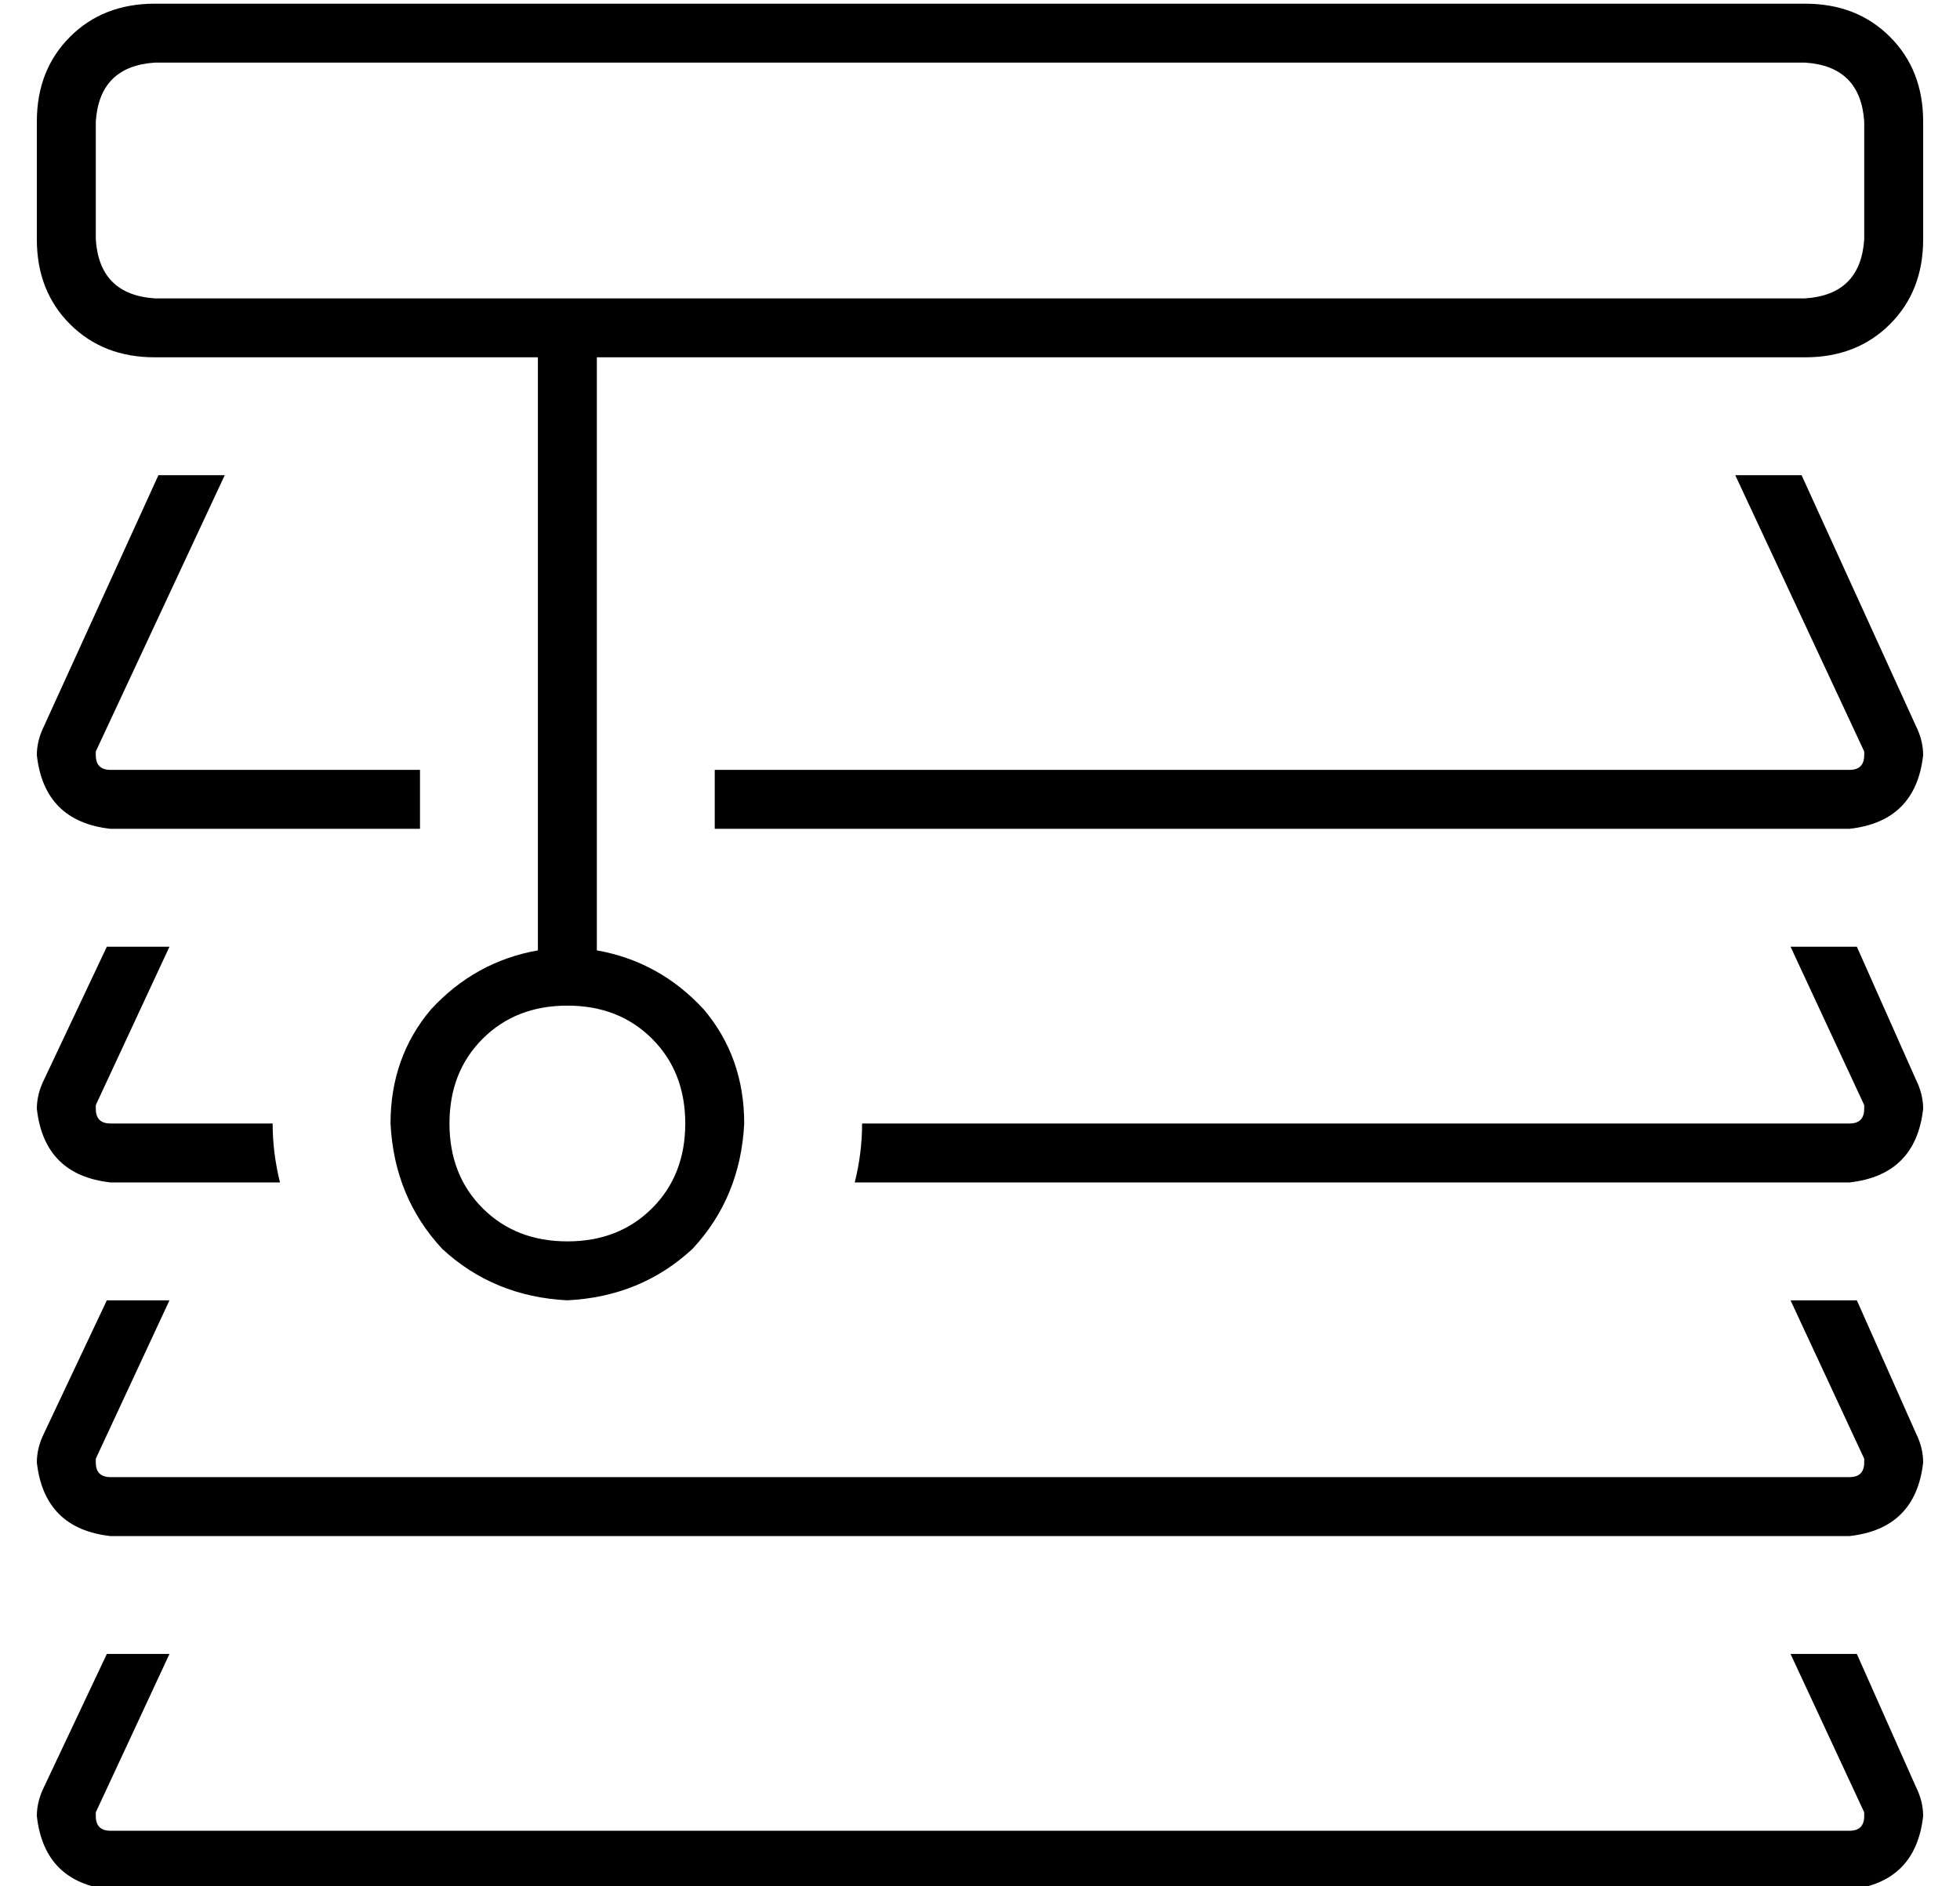 <?xml version="1.0" standalone="no"?>
<!DOCTYPE svg PUBLIC "-//W3C//DTD SVG 1.1//EN" "http://www.w3.org/Graphics/SVG/1.1/DTD/svg11.dtd" >
<svg xmlns="http://www.w3.org/2000/svg" xmlns:xlink="http://www.w3.org/1999/xlink" version="1.1" viewBox="-10 -40 532 512">
   <path fill="currentColor"
d="M480 -23q15 1 16 16v32v0q-1 15 -16 16h-328h-120q-15 -1 -16 -16v-32v0q1 -15 16 -16h448v0zM152 57h328h-328h328q14 0 23 -9t9 -23v-32v0q0 -14 -9 -23t-23 -9h-448v0q-14 0 -23 9t-9 23v32v0q0 14 9 23t23 9h104v0v161v0q-17 3 -29 16q-11 13 -11 31q1 20 14 34
q14 13 34 14q20 -1 34 -14q13 -14 14 -34q0 -18 -11 -31q-12 -13 -29 -16v-161v0zM184 185h308h-308h308q18 -2 20 -20q0 -4 -2 -8l-31 -68v0h-18v0l35 75v0v1q0 4 -4 4h-308v0v16v0zM104 169h-84h84h-84q-4 0 -4 -4v-1l35 -75v0h-18v0l-31 68v0q-2 4 -2 8q2 18 20 20h84v0
v-16v0zM64 265h-44h44h-44q-4 0 -4 -4v-1l20 -43v0h-17v0l-17 36v0q-2 4 -2 8q2 18 20 20h46v0q-2 -8 -2 -16v0zM222 281h270h-270h270q18 -2 20 -20q0 -4 -2 -8l-16 -36v0h-18v0l20 43v0v1v0q0 4 -4 4h-268v0q0 8 -2 16v0zM19 313l-17 36l17 -36l-17 36q-2 4 -2 8
q2 18 20 20h472v0q18 -2 20 -20q0 -4 -2 -8l-16 -36v0h-18v0l20 43v0v1v0q0 4 -4 4h-472v0q-4 0 -4 -4v-1l20 -43v0h-17v0zM2 445q-2 4 -2 8q2 18 20 20h472v0q18 -2 20 -20q0 -4 -2 -8l-16 -36v0h-18v0l20 43v0v1v0q0 4 -4 4h-472v0q-4 0 -4 -4v-1l20 -43v0h-17v0l-17 36v0
zM176 265q0 14 -9 23v0v0q-9 9 -23 9t-23 -9t-9 -23t9 -23t23 -9t23 9t9 23v0z" />
</svg>
